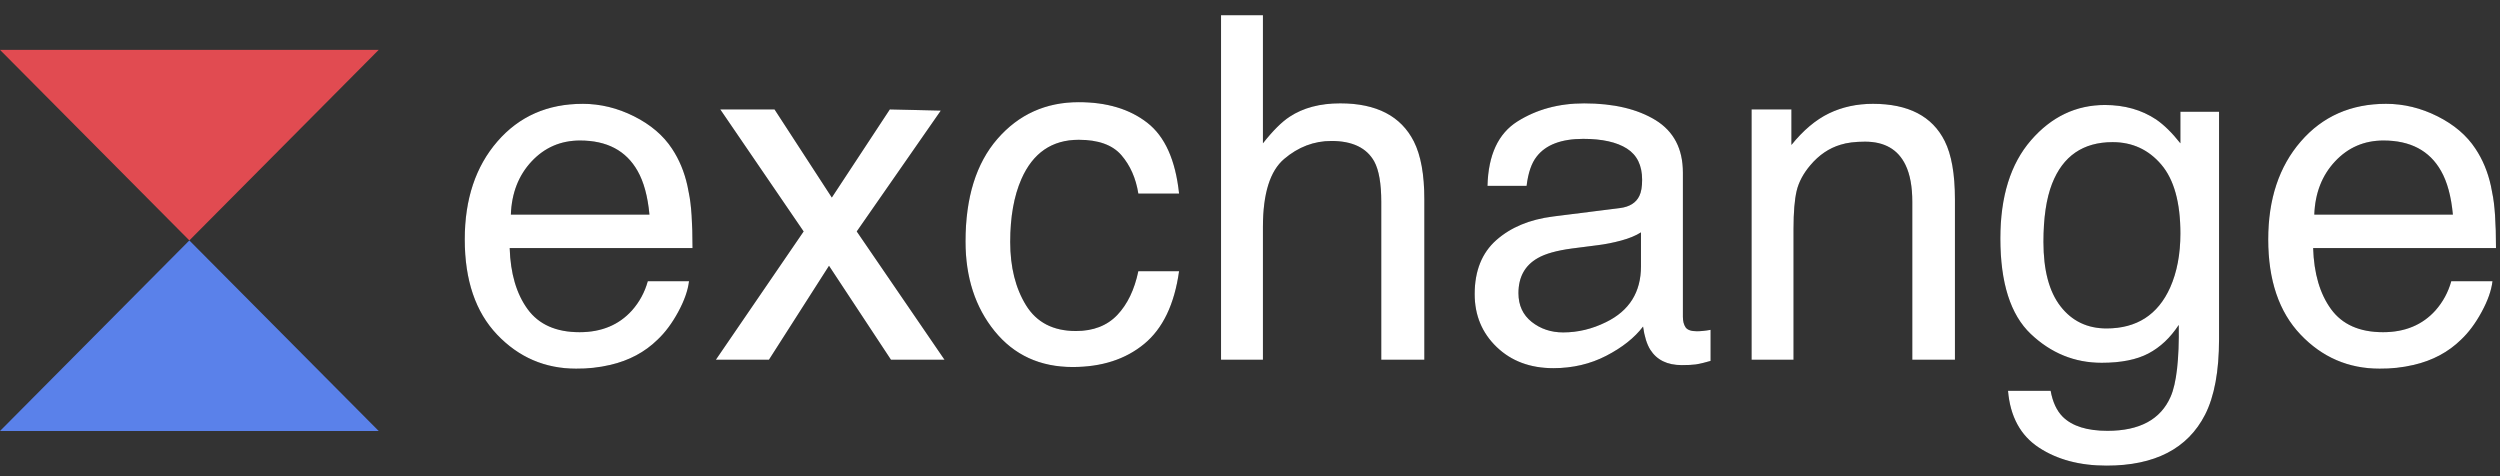 <svg width="126" height="24" viewBox="0 0 126 24" fill="none" xmlns="http://www.w3.org/2000/svg">
<rect x="0" y="0" width="126" height="24" fill="#333333" stroke="none"/>
<path d="M29.363 5.232C30.256 5.232 31.12 5.442 31.957 5.862C32.795 6.283 33.433 6.827 33.871 7.495C34.233 8.039 34.492 8.662 34.647 9.363L34.717 9.721C34.842 10.302 34.904 11.228 34.904 12.501H25.688C25.727 13.781 26.029 14.808 26.592 15.581C27.156 16.355 28.028 16.742 29.21 16.742C30.313 16.742 31.193 16.377 31.851 15.646C32.227 15.222 32.493 14.731 32.649 14.173H34.727C34.672 14.637 34.49 15.154 34.181 15.723C33.872 16.292 33.525 16.758 33.142 17.119C32.5 17.748 31.706 18.171 30.76 18.391C30.194 18.523 29.614 18.587 29.033 18.58C27.469 18.58 26.142 18.008 25.054 16.865C23.967 15.724 23.423 14.122 23.423 12.065C23.423 10.04 23.971 8.394 25.067 7.13C26.162 5.865 27.595 5.233 29.363 5.233V5.232ZM29.234 7.082C28.264 7.082 27.45 7.433 26.792 8.136C26.135 8.839 25.787 9.732 25.748 10.817H32.732C32.647 9.897 32.446 9.163 32.133 8.613C31.554 7.591 30.589 7.082 29.234 7.082ZM36.301 5.514H39.036L41.924 9.956L44.847 5.514L47.417 5.574L43.18 11.665L47.605 18.132H44.906L41.782 13.396L38.754 18.132H36.078L40.503 11.665L36.301 5.514ZM54.367 5.149C55.783 5.149 56.935 5.495 57.824 6.187C58.712 6.877 59.247 8.067 59.426 9.756H57.372C57.247 8.979 56.961 8.333 56.515 7.818C56.069 7.303 55.353 7.046 54.367 7.046C53.021 7.046 52.059 7.706 51.479 9.025C51.103 9.881 50.915 10.937 50.915 12.195C50.915 13.459 51.181 14.523 51.713 15.387C52.246 16.251 53.084 16.683 54.226 16.683C55.102 16.683 55.797 16.413 56.31 15.876C56.822 15.338 57.176 14.601 57.372 13.667H59.426C59.192 15.34 58.605 16.563 57.665 17.336C56.726 18.11 55.526 18.498 54.062 18.498C52.418 18.498 51.108 17.894 50.129 16.689C49.151 15.484 48.662 13.977 48.662 12.171C48.662 9.956 49.198 8.232 50.27 6.999C51.342 5.766 52.708 5.149 54.367 5.149ZM61.54 0.767H63.652V7.223C64.154 6.586 64.603 6.139 65.002 5.88C65.683 5.432 66.532 5.208 67.549 5.208C69.373 5.208 70.609 5.849 71.259 7.129C71.611 7.827 71.787 8.797 71.787 10.039V18.132H69.616V10.179C69.616 9.254 69.498 8.574 69.264 8.142C68.88 7.451 68.16 7.105 67.103 7.105C66.227 7.105 65.432 7.407 64.721 8.012C64.009 8.617 63.652 9.759 63.652 11.44V18.132H61.54V0.767ZM79.84 5.209C81.32 5.209 82.521 5.491 83.444 6.056C84.359 6.622 84.818 7.502 84.818 8.695V15.964C84.818 16.184 84.863 16.361 84.952 16.494C85.042 16.628 85.232 16.695 85.522 16.695C85.616 16.695 85.722 16.689 85.839 16.677C85.956 16.665 86.082 16.648 86.214 16.624V18.19L85.858 18.286C85.728 18.32 85.596 18.347 85.463 18.368C85.291 18.391 85.055 18.402 84.759 18.402C84.031 18.402 83.502 18.143 83.174 17.625C83.002 17.35 82.88 16.962 82.81 16.459C82.38 17.025 81.761 17.515 80.955 17.932C80.149 18.348 79.261 18.556 78.291 18.556C77.125 18.556 76.172 18.201 75.432 17.49C74.693 16.779 74.323 15.89 74.323 14.822C74.323 13.652 74.687 12.744 75.415 12.1C76.143 11.456 77.098 11.059 78.279 10.91L81.648 10.486C82.133 10.423 82.458 10.219 82.623 9.874C82.716 9.685 82.763 9.414 82.763 9.061C82.763 8.338 82.507 7.814 81.995 7.488C81.482 7.162 80.748 6.999 79.793 6.999C78.69 6.999 77.907 7.297 77.446 7.894C77.187 8.224 77.019 8.715 76.941 9.367H74.969C75.008 7.811 75.51 6.731 76.477 6.121C77.443 5.513 78.565 5.209 79.84 5.209ZM82.704 11.712C82.447 11.876 82.114 12.014 81.707 12.124C81.3 12.234 80.9 12.312 80.509 12.36L79.23 12.524C78.463 12.626 77.887 12.787 77.504 13.008C76.855 13.376 76.53 13.965 76.53 14.775C76.53 15.387 76.753 15.87 77.198 16.224C77.645 16.577 78.174 16.753 78.784 16.753C79.527 16.753 80.247 16.58 80.944 16.235C82.118 15.662 82.705 14.723 82.705 13.42V11.712H82.704ZM88.28 5.514H90.288V7.305C90.883 6.567 91.513 6.037 92.177 5.715C92.843 5.393 93.583 5.232 94.397 5.232C96.18 5.232 97.386 5.857 98.012 7.105C98.356 7.789 98.529 8.766 98.529 10.039V18.132H96.38V10.179C96.38 9.41 96.267 8.789 96.04 8.319C95.664 7.533 94.983 7.14 93.998 7.14C93.496 7.14 93.086 7.192 92.765 7.294C92.185 7.467 91.677 7.811 91.239 8.33C90.886 8.747 90.657 9.177 90.551 9.621C90.447 10.064 90.394 10.698 90.394 11.523V18.132H88.28V5.515V5.514ZM106.088 5.291C107.074 5.291 107.935 5.534 108.671 6.022C109.07 6.296 109.477 6.697 109.892 7.223V5.632H111.84V17.107C111.84 18.709 111.606 19.973 111.136 20.901C110.259 22.612 108.604 23.468 106.17 23.468C104.817 23.468 103.678 23.164 102.755 22.555C101.831 21.947 101.315 20.995 101.204 19.698H103.353C103.455 20.264 103.658 20.7 103.963 21.006C104.441 21.478 105.192 21.713 106.217 21.713C107.837 21.713 108.898 21.14 109.399 19.993C109.696 19.318 109.833 18.112 109.809 16.377C109.387 17.02 108.878 17.5 108.283 17.814C107.689 18.128 106.902 18.285 105.923 18.285C104.562 18.285 103.371 17.8 102.349 16.83C101.329 15.861 100.818 14.256 100.818 12.017C100.818 9.904 101.332 8.256 102.362 7.069C103.39 5.884 104.632 5.291 106.088 5.291ZM106.476 7.164C104.989 7.164 103.971 7.863 103.424 9.261C103.134 10.007 102.99 10.984 102.99 12.195C102.99 13.616 103.276 14.698 103.852 15.44C104.428 16.182 105.2 16.553 106.17 16.553C107.689 16.553 108.757 15.866 109.375 14.492C109.72 13.715 109.892 12.807 109.892 11.77C109.892 10.207 109.571 9.049 108.929 8.295C108.287 7.541 107.469 7.164 106.476 7.164ZM120.257 5.232C121.149 5.232 122.014 5.442 122.851 5.862C123.689 6.283 124.326 6.827 124.764 7.495C125.127 8.039 125.386 8.662 125.541 9.363L125.61 9.721C125.735 10.302 125.798 11.228 125.798 12.501H116.583C116.622 13.781 116.923 14.808 117.486 15.581C118.05 16.355 118.923 16.742 120.105 16.742C121.208 16.742 122.088 16.377 122.746 15.646C123.121 15.222 123.388 14.731 123.544 14.173H125.622C125.567 14.637 125.385 15.154 125.075 15.723C124.767 16.292 124.42 16.758 124.037 17.119C123.395 17.748 122.601 18.171 121.654 18.391C121.088 18.523 120.509 18.587 119.928 18.58C118.363 18.58 117.037 18.008 115.949 16.865C114.861 15.723 114.318 14.122 114.318 12.065C114.318 10.039 114.864 8.393 115.96 7.129C117.056 5.864 118.488 5.232 120.257 5.232ZM120.127 7.082C119.157 7.082 118.343 7.433 117.686 8.136C117.029 8.839 116.68 9.732 116.641 10.817H123.625C123.54 9.897 123.341 9.163 123.027 8.613C122.448 7.591 121.482 7.082 120.128 7.082H120.127Z" fill="black"/>
<path d="M29.363 5.232C30.256 5.232 31.12 5.442 31.957 5.862C32.795 6.283 33.433 6.827 33.871 7.495C34.233 8.039 34.492 8.662 34.647 9.363L34.717 9.721C34.842 10.302 34.904 11.228 34.904 12.501H25.688C25.727 13.781 26.029 14.808 26.592 15.581C27.156 16.355 28.028 16.742 29.21 16.742C30.313 16.742 31.193 16.377 31.851 15.646C32.227 15.222 32.493 14.731 32.649 14.173H34.727C34.672 14.637 34.49 15.154 34.181 15.723C33.872 16.292 33.525 16.758 33.142 17.119C32.5 17.748 31.706 18.171 30.76 18.391C30.194 18.523 29.614 18.587 29.033 18.58C27.469 18.58 26.142 18.008 25.054 16.865C23.967 15.724 23.423 14.122 23.423 12.065C23.423 10.04 23.971 8.394 25.067 7.13C26.162 5.865 27.595 5.233 29.363 5.233V5.232ZM29.234 7.082C28.264 7.082 27.45 7.433 26.792 8.136C26.135 8.839 25.787 9.732 25.748 10.817H32.732C32.647 9.897 32.446 9.163 32.133 8.613C31.554 7.591 30.589 7.082 29.234 7.082ZM36.301 5.514H39.036L41.924 9.956L44.847 5.514L47.417 5.574L43.18 11.665L47.605 18.132H44.906L41.782 13.396L38.754 18.132H36.078L40.503 11.665L36.301 5.514ZM54.367 5.149C55.783 5.149 56.935 5.495 57.824 6.187C58.712 6.877 59.247 8.067 59.426 9.756H57.372C57.247 8.979 56.961 8.333 56.515 7.818C56.069 7.303 55.353 7.046 54.367 7.046C53.021 7.046 52.059 7.706 51.479 9.025C51.103 9.881 50.915 10.937 50.915 12.195C50.915 13.459 51.181 14.523 51.713 15.387C52.246 16.251 53.084 16.683 54.226 16.683C55.102 16.683 55.797 16.413 56.31 15.876C56.822 15.338 57.176 14.601 57.372 13.667H59.426C59.192 15.34 58.605 16.563 57.665 17.336C56.726 18.11 55.526 18.498 54.062 18.498C52.418 18.498 51.108 17.894 50.129 16.689C49.151 15.484 48.662 13.977 48.662 12.171C48.662 9.956 49.198 8.232 50.27 6.999C51.342 5.766 52.708 5.149 54.367 5.149ZM61.54 0.767H63.652V7.223C64.154 6.586 64.603 6.139 65.002 5.88C65.683 5.432 66.532 5.208 67.549 5.208C69.373 5.208 70.609 5.849 71.259 7.129C71.611 7.827 71.787 8.797 71.787 10.039V18.132H69.616V10.179C69.616 9.254 69.498 8.574 69.264 8.142C68.88 7.451 68.16 7.105 67.103 7.105C66.227 7.105 65.432 7.407 64.721 8.012C64.009 8.617 63.652 9.759 63.652 11.44V18.132H61.54V0.767ZM79.84 5.209C81.32 5.209 82.521 5.491 83.444 6.056C84.359 6.622 84.818 7.502 84.818 8.695V15.964C84.818 16.184 84.863 16.361 84.952 16.494C85.042 16.628 85.232 16.695 85.522 16.695C85.616 16.695 85.722 16.689 85.839 16.677C85.956 16.665 86.082 16.648 86.214 16.624V18.19L85.858 18.286C85.728 18.32 85.596 18.347 85.463 18.368C85.291 18.391 85.055 18.402 84.759 18.402C84.031 18.402 83.502 18.143 83.174 17.625C83.002 17.35 82.88 16.962 82.81 16.459C82.38 17.025 81.761 17.515 80.955 17.932C80.149 18.348 79.261 18.556 78.291 18.556C77.125 18.556 76.172 18.201 75.432 17.49C74.693 16.779 74.323 15.89 74.323 14.822C74.323 13.652 74.687 12.744 75.415 12.1C76.143 11.456 77.098 11.059 78.279 10.91L81.648 10.486C82.133 10.423 82.458 10.219 82.623 9.874C82.716 9.685 82.763 9.414 82.763 9.061C82.763 8.338 82.507 7.814 81.995 7.488C81.482 7.162 80.748 6.999 79.793 6.999C78.69 6.999 77.907 7.297 77.446 7.894C77.187 8.224 77.019 8.715 76.941 9.367H74.969C75.008 7.811 75.51 6.731 76.477 6.121C77.443 5.513 78.565 5.209 79.84 5.209ZM82.704 11.712C82.447 11.876 82.114 12.014 81.707 12.124C81.3 12.234 80.9 12.312 80.509 12.36L79.23 12.524C78.463 12.626 77.887 12.787 77.504 13.008C76.855 13.376 76.53 13.965 76.53 14.775C76.53 15.387 76.753 15.87 77.198 16.224C77.645 16.577 78.174 16.753 78.784 16.753C79.527 16.753 80.247 16.58 80.944 16.235C82.118 15.662 82.705 14.723 82.705 13.42V11.712H82.704ZM88.28 5.514H90.288V7.305C90.883 6.567 91.513 6.037 92.177 5.715C92.843 5.393 93.583 5.232 94.397 5.232C96.18 5.232 97.386 5.857 98.012 7.105C98.356 7.789 98.529 8.766 98.529 10.039V18.132H96.38V10.179C96.38 9.41 96.267 8.789 96.04 8.319C95.664 7.533 94.983 7.14 93.998 7.14C93.496 7.14 93.086 7.192 92.765 7.294C92.185 7.467 91.677 7.811 91.239 8.33C90.886 8.747 90.657 9.177 90.551 9.621C90.447 10.064 90.394 10.698 90.394 11.523V18.132H88.28V5.515V5.514ZM106.088 5.291C107.074 5.291 107.935 5.534 108.671 6.022C109.07 6.296 109.477 6.697 109.892 7.223V5.632H111.84V17.107C111.84 18.709 111.606 19.973 111.136 20.901C110.259 22.612 108.604 23.468 106.17 23.468C104.817 23.468 103.678 23.164 102.755 22.555C101.831 21.947 101.315 20.995 101.204 19.698H103.353C103.455 20.264 103.658 20.7 103.963 21.006C104.441 21.478 105.192 21.713 106.217 21.713C107.837 21.713 108.898 21.14 109.399 19.993C109.696 19.318 109.833 18.112 109.809 16.377C109.387 17.02 108.878 17.5 108.283 17.814C107.689 18.128 106.902 18.285 105.923 18.285C104.562 18.285 103.371 17.8 102.349 16.83C101.329 15.861 100.818 14.256 100.818 12.017C100.818 9.904 101.332 8.256 102.362 7.069C103.39 5.884 104.632 5.291 106.088 5.291ZM106.476 7.164C104.989 7.164 103.971 7.863 103.424 9.261C103.134 10.007 102.99 10.984 102.99 12.195C102.99 13.616 103.276 14.698 103.852 15.44C104.428 16.182 105.2 16.553 106.17 16.553C107.689 16.553 108.757 15.866 109.375 14.492C109.72 13.715 109.892 12.807 109.892 11.77C109.892 10.207 109.571 9.049 108.929 8.295C108.287 7.541 107.469 7.164 106.476 7.164ZM120.257 5.232C121.149 5.232 122.014 5.442 122.851 5.862C123.689 6.283 124.326 6.827 124.764 7.495C125.127 8.039 125.386 8.662 125.541 9.363L125.61 9.721C125.735 10.302 125.798 11.228 125.798 12.501H116.583C116.622 13.781 116.923 14.808 117.486 15.581C118.05 16.355 118.923 16.742 120.105 16.742C121.208 16.742 122.088 16.377 122.746 15.646C123.121 15.222 123.388 14.731 123.544 14.173H125.622C125.567 14.637 125.385 15.154 125.075 15.723C124.767 16.292 124.42 16.758 124.037 17.119C123.395 17.748 122.601 18.171 121.654 18.391C121.088 18.523 120.509 18.587 119.928 18.58C118.363 18.58 117.037 18.008 115.949 16.865C114.861 15.723 114.318 14.122 114.318 12.065C114.318 10.039 114.864 8.393 115.96 7.129C117.056 5.864 118.488 5.232 120.257 5.232ZM120.127 7.082C119.157 7.082 118.343 7.433 117.686 8.136C117.029 8.839 116.68 9.732 116.641 10.817H123.625C123.54 9.897 123.341 9.163 123.027 8.613C122.448 7.591 121.482 7.082 120.128 7.082H120.127Z" fill="white"/>
<path fill-rule="evenodd" clip-rule="evenodd" d="M9.543 12.118L19.087 21.722H0L9.543 12.118Z" fill="#5A81EA"/>
<path fill-rule="evenodd" clip-rule="evenodd" d="M9.543 12.117L19.087 2.513H0L9.543 12.117Z" fill="#E14B51"/>
</svg>

